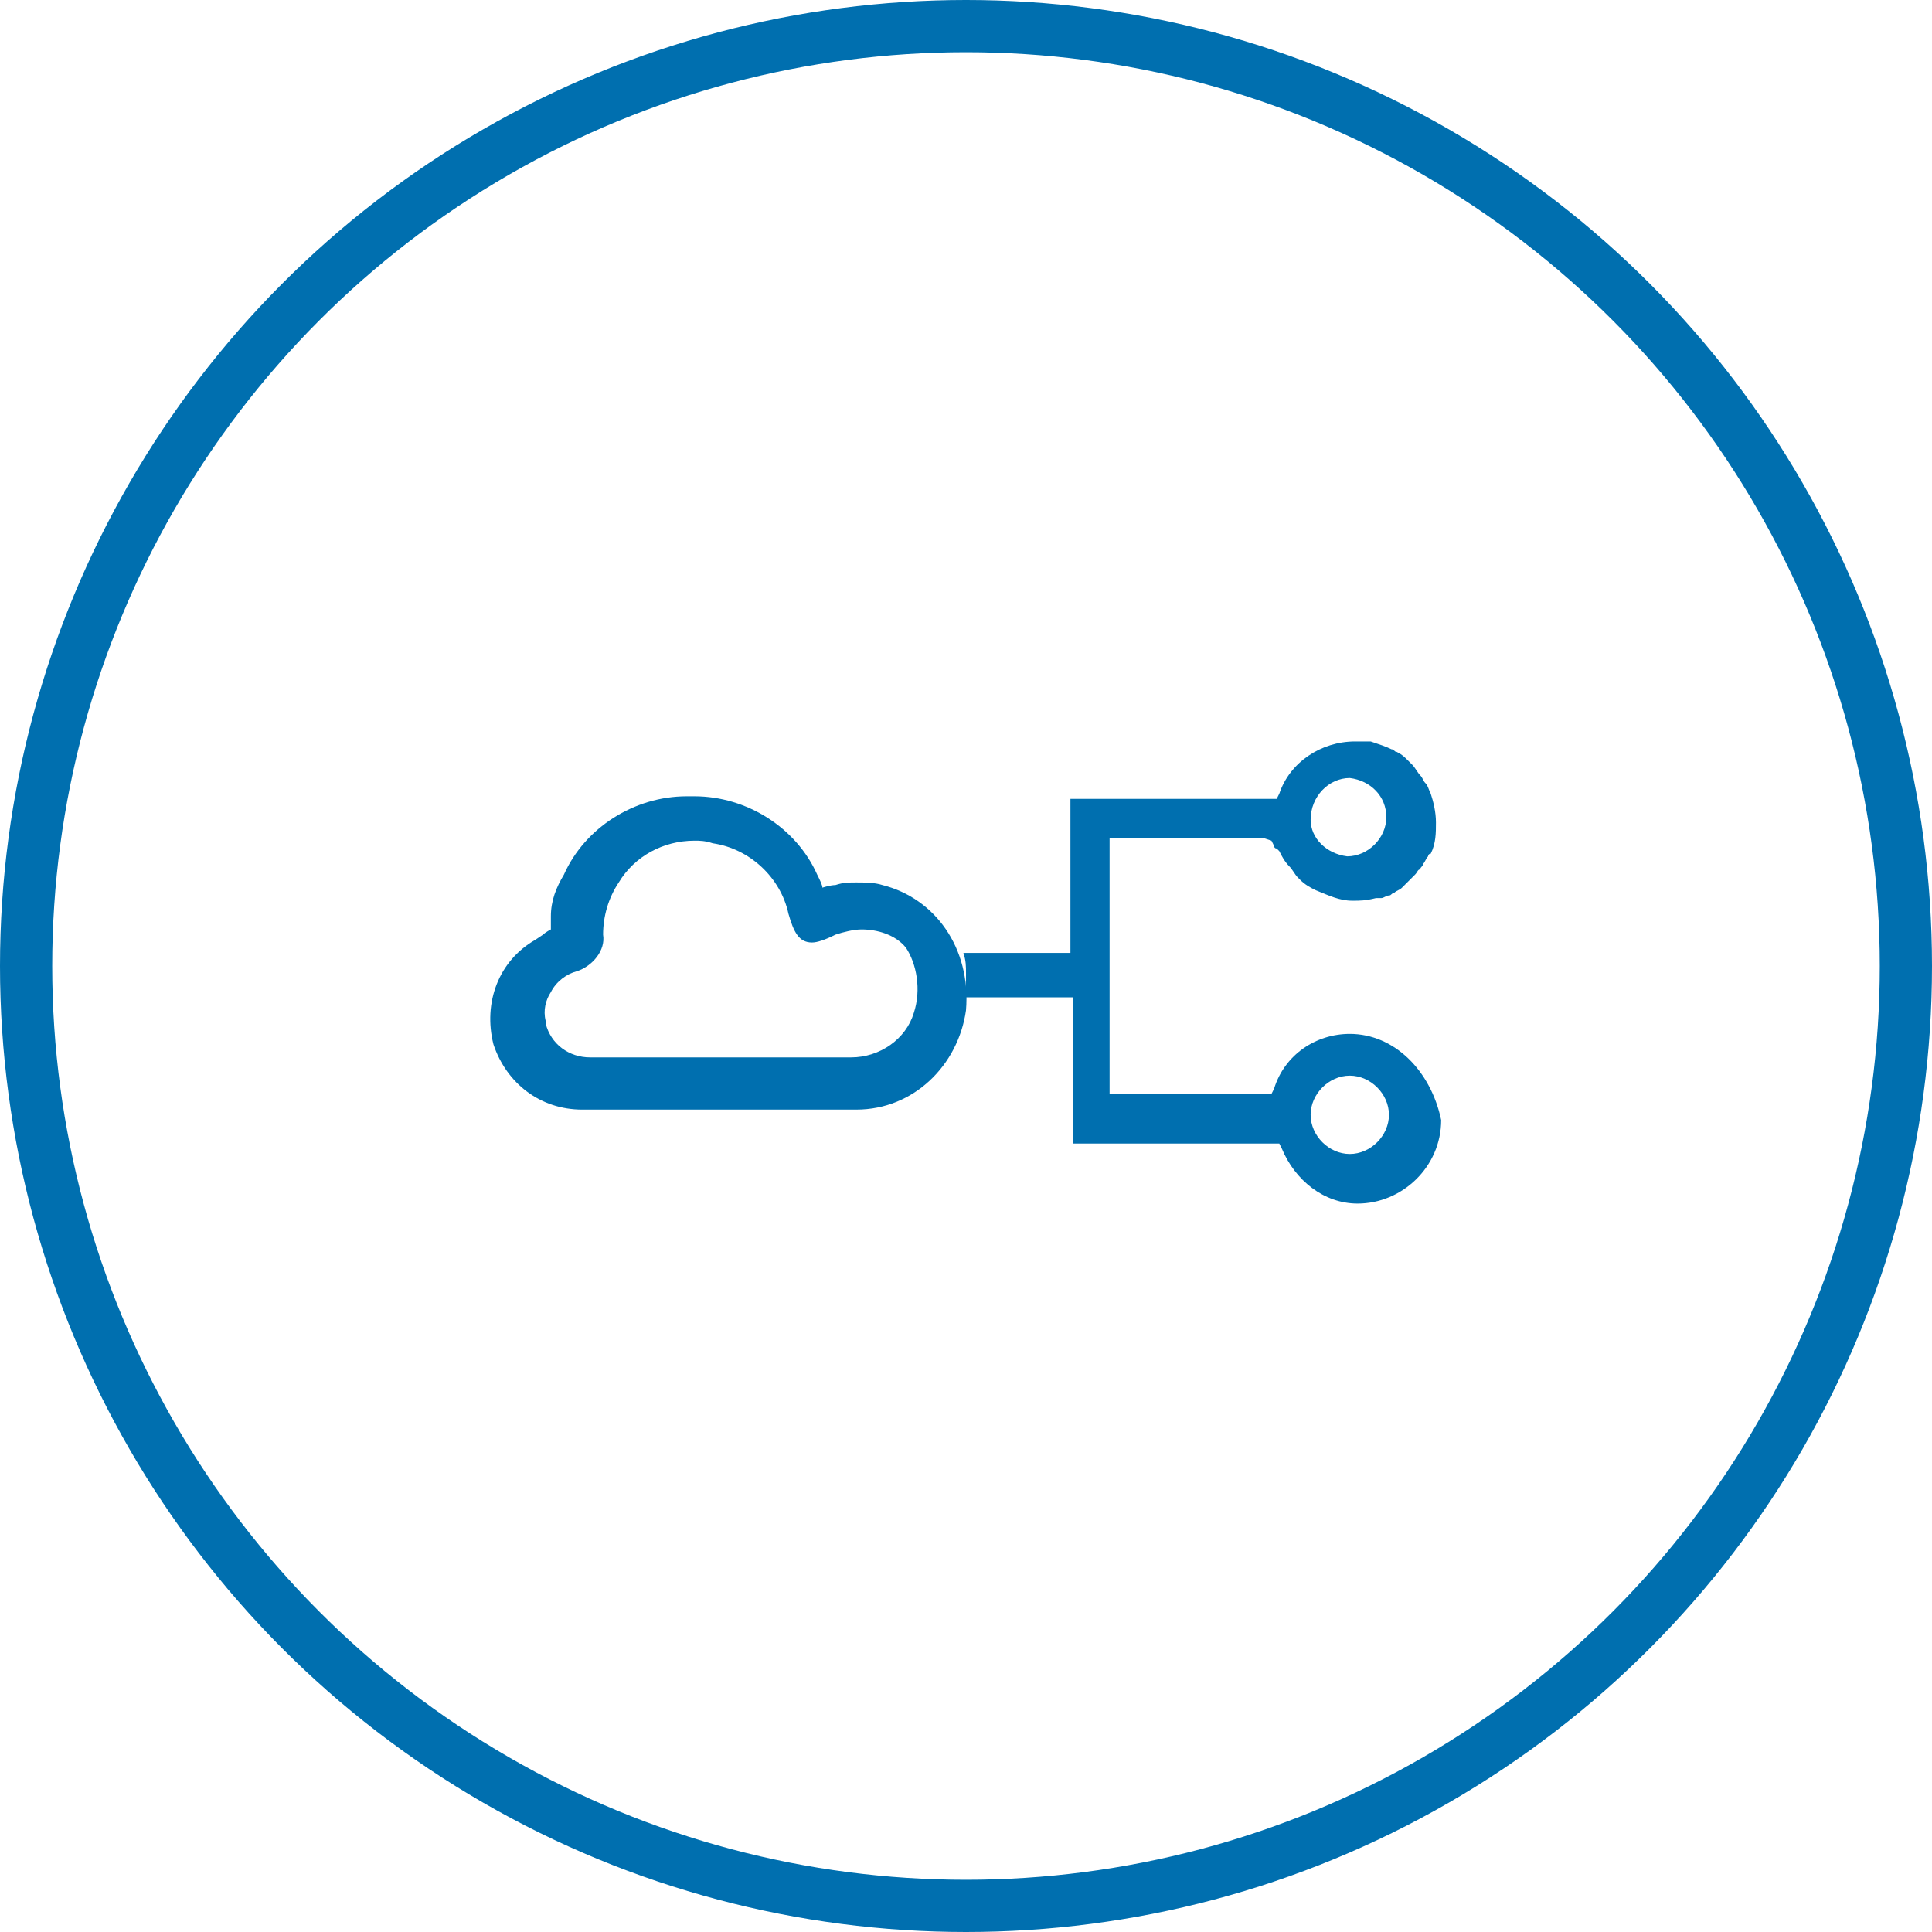 <?xml version="1.0" encoding="utf-8"?>
<!-- Generator: Adobe Illustrator 21.0.2, SVG Export Plug-In . SVG Version: 6.00 Build 0)  -->
<svg version="1.1" id="Layer_1" xmlns="http://www.w3.org/2000/svg" xmlns:xlink="http://www.w3.org/1999/xlink" x="0px" y="0px"
	 viewBox="0 0 74 74" style="enable-background:new 0 0 74 74;" xml:space="preserve">
<style type="text/css">
	.st0{fill:none;stroke:#006FAF;stroke-width:2;stroke-miterlimit:10;}
	.st1{fill:#006FAF;}
</style>
<title>Cloud &amp;amp; Infrastructure Services</title>
<circle class="st0" cx="37" cy="37" r="36"/>
<g>
	<path class="st1" d="M51.7,39.6c-1.3,0-2.5,0.8-2.9,2.1l-0.1,0.2h-6.2l0-9.8h5.9l0.3,0.1l0.1,0.2c0,0,0,0.1,0.1,0.1l0.1,0.1
		c0.1,0.2,0.2,0.4,0.4,0.6c0.1,0.1,0.2,0.3,0.3,0.4l0.1,0.1c0.2,0.2,0.4,0.3,0.6,0.4c0.5,0.2,0.9,0.4,1.4,0.4c0.3,0,0.5,0,0.9-0.1
		l0.2,0c0.1,0,0.2-0.1,0.3-0.1c0.1,0,0.1-0.1,0.2-0.1c0.1-0.1,0.2-0.1,0.3-0.2c0.1-0.1,0.2-0.2,0.3-0.3c0,0,0.1-0.1,0.2-0.2
		c0.1-0.1,0.1-0.2,0.2-0.2c0-0.1,0.1-0.1,0.1-0.2c0.1-0.1,0.1-0.2,0.2-0.3c0,0,0-0.1,0.1-0.1c0.2-0.4,0.2-0.8,0.2-1.2
		c0-0.4-0.1-0.8-0.2-1.1c-0.1-0.2-0.1-0.3-0.2-0.4c-0.1-0.1-0.1-0.2-0.2-0.3c-0.1-0.1-0.2-0.3-0.3-0.4c-0.1-0.1-0.1-0.1-0.2-0.2
		c-0.1-0.1-0.2-0.2-0.4-0.3c-0.1,0-0.1-0.1-0.2-0.1c-0.2-0.1-0.5-0.2-0.8-0.3c-0.1,0-0.2,0-0.3,0l-0.1,0c-0.1,0-0.1,0-0.2,0
		c-1.3,0-2.5,0.8-2.9,2l-0.1,0.2l-7.9,0l0,5.9h-4.1c0.1,0.3,0.1,0.5,0.1,0.8c0,0.3,0,0.6-0.1,0.9h4.2l0,5.6l7.9,0l0.1,0.2
		c0.5,1.2,1.6,2.1,2.9,2.1c1.7,0,3.2-1.4,3.2-3.2C54.8,41,53.4,39.6,51.7,39.6z M51.7,29.8L51.7,29.8L51.7,29.8
		c0.8,0.1,1.4,0.7,1.4,1.5c0,0.8-0.7,1.5-1.5,1.5c-0.8-0.1-1.4-0.7-1.4-1.4C50.2,30.5,50.9,29.8,51.7,29.8z M51.7,44.2
		c-0.8,0-1.5-0.7-1.5-1.5s0.7-1.5,1.5-1.5c0.8,0,1.5,0.7,1.5,1.5S52.5,44.2,51.7,44.2z"/>
	<path class="st1" d="M33.8,33.9c-0.3-0.1-0.7-0.1-1-0.1c-0.3,0-0.5,0-0.8,0.1c-0.2,0-0.5,0.1-0.5,0.1c0-0.1-0.1-0.3-0.2-0.5
		c-0.8-1.8-2.7-3-4.7-3l-0.3,0c-2,0-3.9,1.2-4.7,3c-0.3,0.5-0.5,1-0.5,1.6c0,0.2,0,0.5,0,0.5c0,0-0.2,0.1-0.3,0.2l-0.3,0.2
		c-1.4,0.8-2,2.4-1.6,4c0.5,1.5,1.8,2.5,3.4,2.5h10.5c2.2,0,3.9-1.7,4.2-3.8C37.2,36.3,35.8,34.4,33.8,33.9z M35,38.8
		c-0.3,1-1.3,1.7-2.4,1.7c0,0-9.9,0-9.9,0l-0.1,0c-0.8,0-1.5-0.5-1.7-1.3l0-0.1c-0.1-0.4,0-0.8,0.2-1.1c0.2-0.4,0.6-0.7,1-0.8
		c0.6-0.2,1.1-0.8,1-1.4c0-0.7,0.2-1.4,0.6-2c0.6-1,1.7-1.6,2.9-1.6c0.2,0,0.4,0,0.7,0.1c1.4,0.2,2.6,1.3,2.9,2.7
		c0.2,0.7,0.4,1.1,0.9,1.1c0.2,0,0.5-0.1,0.9-0.3c0.3-0.1,0.7-0.2,1-0.2c0.6,0,1.3,0.2,1.7,0.7C35.1,36.9,35.3,37.9,35,38.8z"/>
</g>
</svg>
